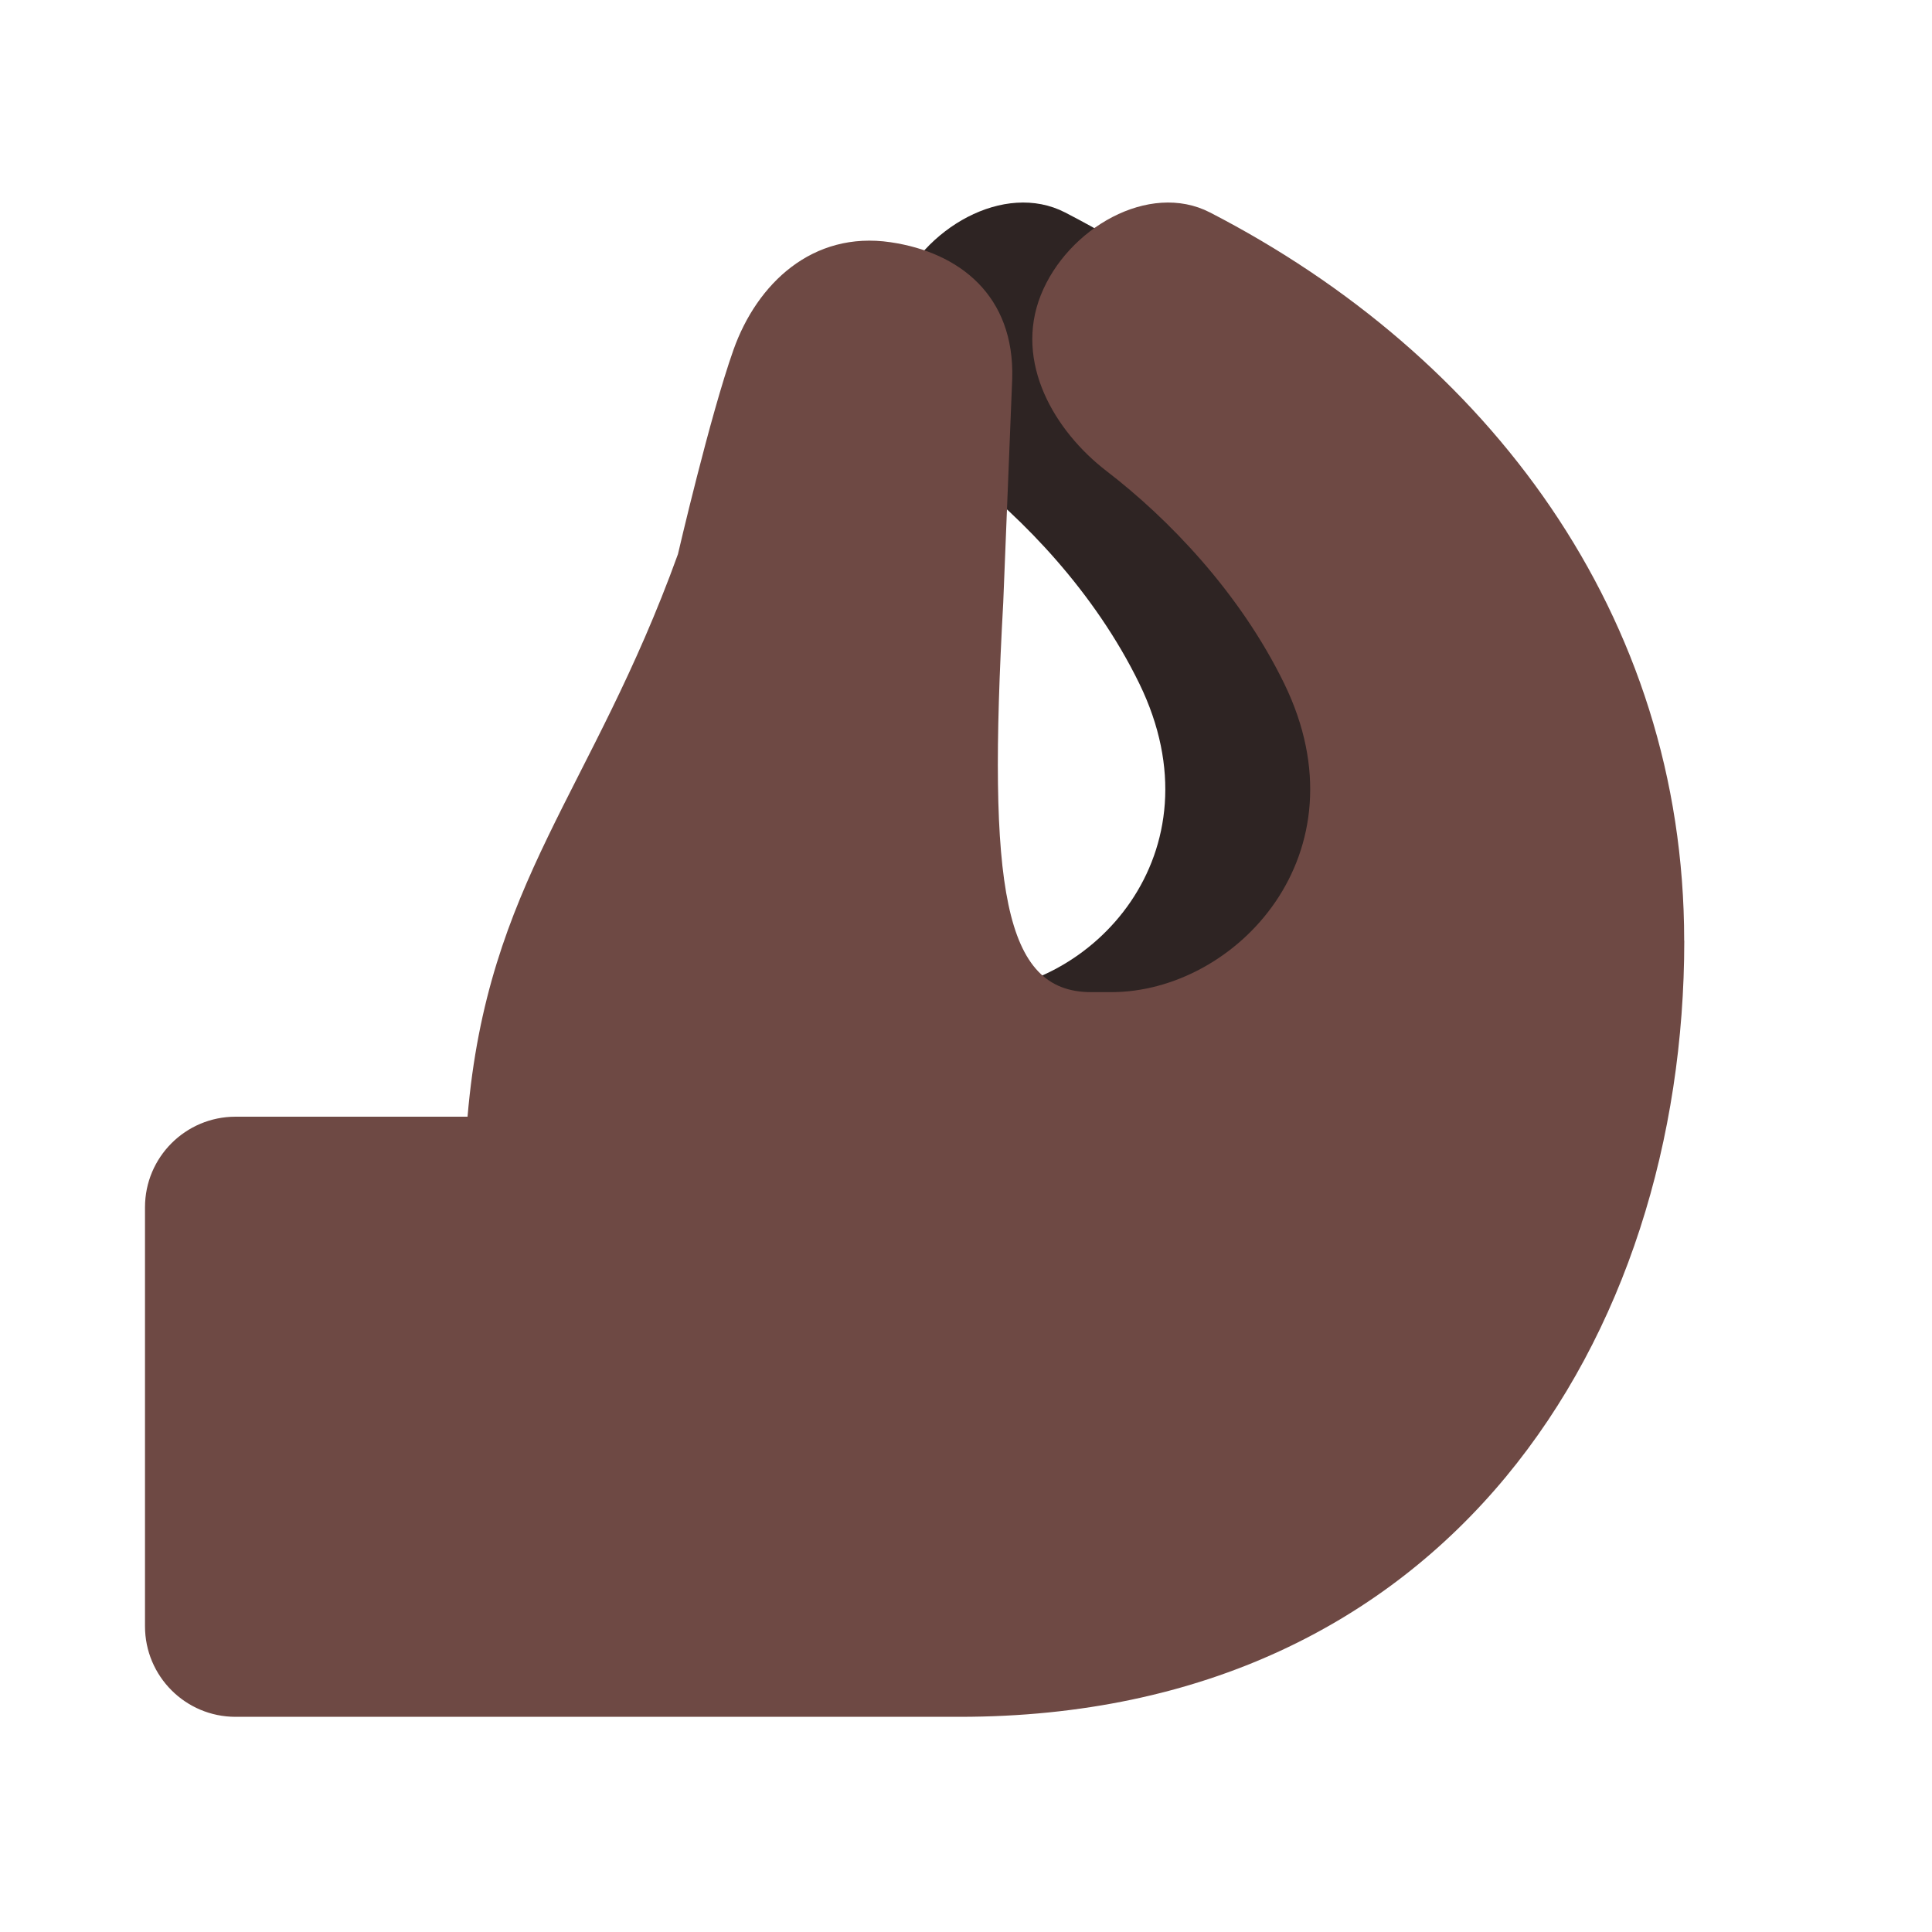 <?xml version="1.0" encoding="UTF-8"?><svg id="Layer_1" xmlns="http://www.w3.org/2000/svg" viewBox="0 0 40 40"><path d="m31.869,19.473c0-6.753-4.08-12.116-9.817-15.074-1.261-.65-2.951.327-3.503,1.711-.553,1.385.275,2.81,1.367,3.648,1.261.968,2.75,2.502,3.673,4.396,1.716,3.523-1.003,6.387-3.58,6.387h-.418c-1.814,0,12.28,7.119,12.28-1.067Z" fill="#2e2423"/><rect x="0" width="40" height="40" transform="translate(40 0) rotate(90)" fill="none"/><rect width="40" height="40" transform="translate(40 40) rotate(-180)" fill="none"/><path d="m34.869,19.473c0-6.753-4.08-12.116-9.817-15.074-1.261-.65-2.951.327-3.503,1.711-.553,1.385.275,2.81,1.367,3.648,1.261.968,2.75,2.502,3.673,4.396,1.716,3.523-1.003,6.387-3.58,6.387h-.418c-1.814,0-2.148-2.153-1.82-8.067l.186-4.637c.048-1.71-1.083-2.611-2.52-2.822-1.615-.238-2.764.856-3.251,2.227s-1.15,4.232-1.15,4.232c-1.782,4.929-3.943,6.784-4.356,11.646h-4.803c-1.035,0-1.875.839-1.875,1.875v8.675c0,1.035.839,1.875,1.875,1.875h14.991c10.148,0,15.003-7.884,15.003-16.07Z" fill="#6e4944"/></svg>